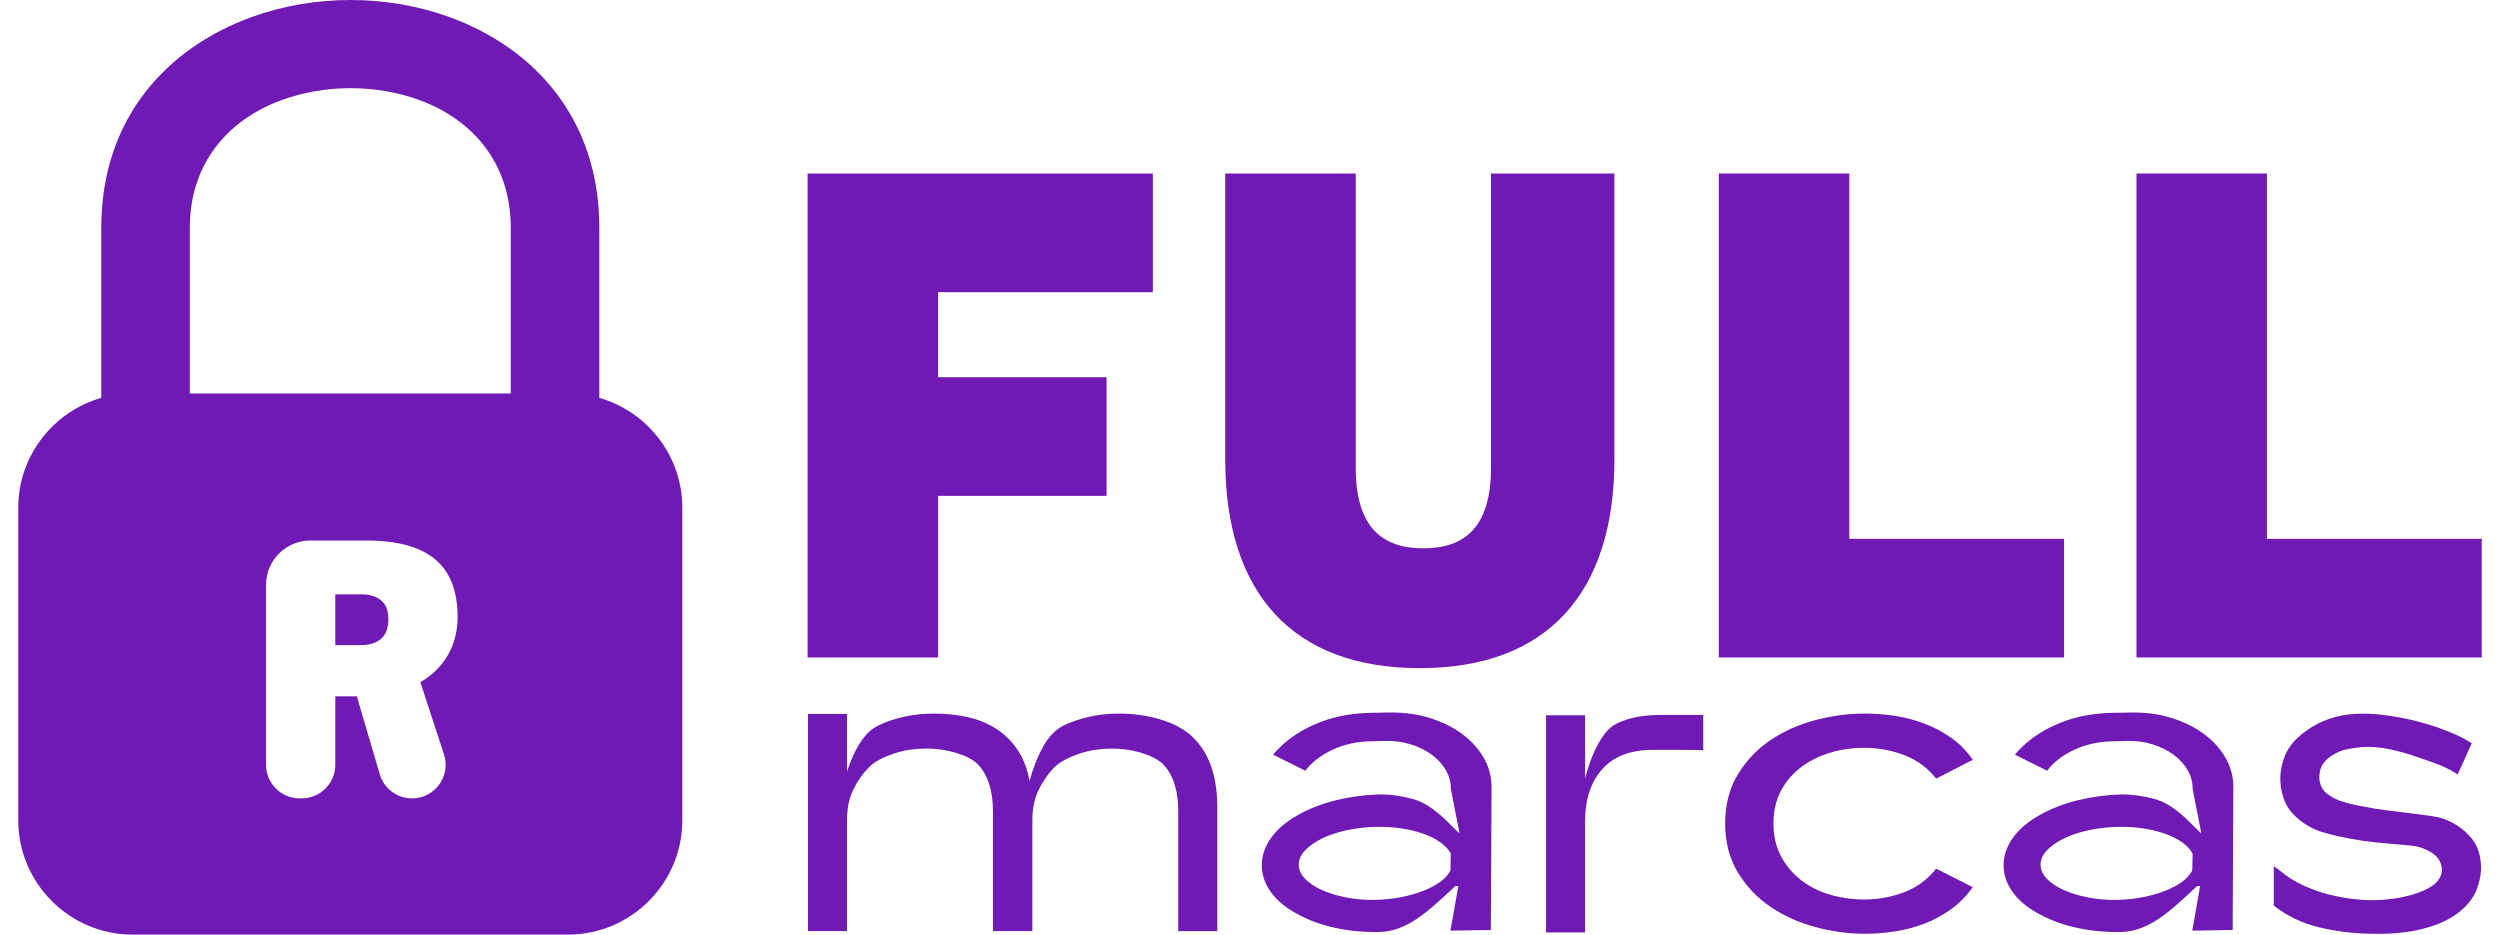 <svg width="107" height="40" viewBox="0 0 107 40" fill="none" xmlns="http://www.w3.org/2000/svg">
<path d="M16.314 25.696C16.109 25.522 15.817 25.436 15.439 25.436H14.351V27.612H15.423C15.801 27.612 16.096 27.523 16.306 27.345C16.516 27.166 16.622 26.888 16.622 26.508C16.622 26.129 16.519 25.87 16.314 25.697V25.696Z" fill="#6F1AB5"/>
<path d="M25.651 17.028V9.755C25.651 5.046 22.835 2.039 19.228 0.727C17.894 0.243 16.447 0 15 0C13.554 0 12.106 0.244 10.772 0.729C7.158 2.042 4.334 5.052 4.334 9.755V17.028C2.289 17.612 0.782 19.502 0.782 21.727V35.115C0.782 37.802 2.979 40 5.666 40H24.319C27.006 40 29.203 37.802 29.203 35.115V21.727C29.203 19.502 27.696 17.612 25.651 17.028ZM19.002 32.286C19.306 33.217 18.613 34.171 17.634 34.171C16.996 34.171 16.434 33.751 16.254 33.139L15.272 29.803H14.351V32.732C14.351 33.526 13.707 34.17 12.912 34.17H12.825C12.03 34.17 11.386 33.526 11.386 32.732V25.034C11.386 23.985 12.237 23.134 13.287 23.134H15.675C16.999 23.134 17.982 23.401 18.623 23.937C19.265 24.474 19.585 25.293 19.585 26.397C19.585 27.08 19.415 27.679 19.072 28.195C18.802 28.602 18.44 28.936 17.992 29.195L19.001 32.286H19.002ZM21.861 16.841H8.124V9.755C8.124 6.911 9.85 5.084 12.06 4.281C12.987 3.944 13.994 3.774 15 3.774C16.007 3.774 17.014 3.942 17.94 4.279C20.142 5.08 21.861 6.904 21.861 9.754V16.84V16.841Z" fill="#6F1AB5"/>
<path d="M40.151 16.144H47.362V21.222H40.151V28.14H34.565V7.426H49.342V12.505H40.15V16.145L40.151 16.144Z" fill="#6F1AB5"/>
<path d="M58.026 7.426V20.015C58.026 22.554 59.144 23.468 60.921 23.468C62.698 23.468 63.815 22.555 63.815 20.015V7.426H69.097V19.659C69.097 25.346 66.253 28.597 60.769 28.597C55.284 28.597 52.44 25.346 52.44 19.659V7.426H58.027H58.026Z" fill="#6F1AB5"/>
<path d="M73.565 7.426H79.151V23.061H88.343V28.14H73.566V7.426H73.565Z" fill="#6F1AB5"/>
<path d="M91.44 7.426H97.026V23.061H106.218V28.14H91.441V7.426H91.44Z" fill="#6F1AB5"/>
<path d="M50.45 31.11C50.211 30.984 49.953 30.878 49.674 30.795C49.396 30.712 49.108 30.648 48.809 30.605C48.511 30.561 48.215 30.54 47.922 30.54C47.433 30.54 46.986 30.589 46.581 30.687C46.176 30.785 45.831 30.901 45.548 31.038C45.177 31.224 44.872 31.537 44.632 31.977C44.392 32.417 44.204 32.9 44.067 33.427C43.969 32.9 43.795 32.453 43.547 32.086C43.297 31.72 42.995 31.422 42.638 31.192C42.281 30.963 41.875 30.796 41.421 30.694C40.968 30.591 40.485 30.541 39.977 30.541C39.498 30.541 39.054 30.59 38.643 30.688C38.233 30.786 37.89 30.902 37.617 31.04C37.383 31.147 37.177 31.311 37.001 31.531C36.826 31.75 36.672 32.002 36.54 32.285C36.433 32.515 36.338 32.759 36.253 33.017V30.556H34.582V39.849H36.253V35.1C36.253 34.602 36.342 34.169 36.517 33.803C36.693 33.436 36.913 33.122 37.177 32.858C37.303 32.721 37.463 32.604 37.653 32.506C37.843 32.408 38.049 32.323 38.269 32.249C38.488 32.176 38.718 32.123 38.958 32.088C39.197 32.054 39.429 32.037 39.654 32.037C39.849 32.037 40.055 32.052 40.27 32.081C40.484 32.111 40.692 32.155 40.893 32.214C41.093 32.273 41.276 32.343 41.443 32.426C41.608 32.51 41.746 32.605 41.854 32.713C42.284 33.172 42.499 33.847 42.499 34.735V39.851H44.185V35.102C44.185 34.604 44.275 34.17 44.456 33.805C44.637 33.438 44.854 33.123 45.108 32.86C45.245 32.723 45.409 32.606 45.599 32.508C45.789 32.41 45.995 32.325 46.215 32.251C46.434 32.178 46.662 32.125 46.896 32.09C47.13 32.056 47.36 32.039 47.585 32.039C47.79 32.039 48.001 32.054 48.215 32.084C48.43 32.113 48.635 32.157 48.831 32.216C49.026 32.275 49.208 32.345 49.373 32.428C49.539 32.512 49.676 32.607 49.784 32.715C50.214 33.155 50.429 33.828 50.429 34.737V39.853H52.1V34.547C52.1 33.237 51.758 32.245 51.074 31.572C50.898 31.396 50.691 31.244 50.45 31.117V31.11Z" fill="#6F1AB5"/>
<path d="M62.558 31.397C62.162 31.109 61.7 30.885 61.173 30.723C60.645 30.562 60.078 30.486 59.472 30.495L58.622 30.51C57.743 30.53 56.944 30.7 56.225 31.023C55.507 31.345 54.928 31.771 54.488 32.298L55.866 32.987C56.15 32.616 56.541 32.316 57.039 32.085C57.537 31.856 58.089 31.736 58.695 31.727L59.282 31.712C59.673 31.702 60.038 31.751 60.382 31.859C60.724 31.967 61.022 32.113 61.276 32.299C61.529 32.485 61.729 32.702 61.876 32.951C62.022 33.2 62.096 33.471 62.096 33.765L62.463 35.641H62.433C62.306 35.523 62.174 35.394 62.037 35.253C61.9 35.111 61.751 34.972 61.59 34.835C61.429 34.698 61.253 34.571 61.063 34.454C60.873 34.336 60.665 34.249 60.439 34.19C60.225 34.131 59.999 34.085 59.765 34.051C59.531 34.017 59.291 34 59.046 34C58.401 34.02 57.781 34.103 57.185 34.249C56.589 34.396 56.057 34.601 55.587 34.864C55.069 35.148 54.675 35.478 54.407 35.854C54.138 36.23 54.004 36.623 54.004 37.034C54.004 37.444 54.138 37.833 54.407 38.199C54.675 38.566 55.064 38.881 55.572 39.144C56.041 39.398 56.571 39.589 57.162 39.716C57.753 39.843 58.377 39.901 59.031 39.891C59.324 39.881 59.602 39.828 59.866 39.73C60.13 39.633 60.391 39.496 60.65 39.32C60.909 39.144 61.171 38.938 61.434 38.704C61.698 38.47 61.981 38.211 62.284 37.927H62.416L62.079 39.832L63.809 39.803L63.838 33.691C63.838 33.232 63.723 32.807 63.494 32.416C63.264 32.025 62.952 31.686 62.556 31.397H62.558ZM62.081 37.253C61.993 37.429 61.849 37.591 61.649 37.737C61.449 37.884 61.207 38.013 60.924 38.125C60.64 38.237 60.325 38.328 59.978 38.396C59.631 38.465 59.267 38.504 58.886 38.514C58.436 38.524 58.013 38.489 57.617 38.411C57.221 38.333 56.872 38.226 56.569 38.089C56.266 37.951 56.027 37.791 55.851 37.605C55.675 37.42 55.587 37.219 55.587 37.004C55.587 36.79 55.677 36.587 55.859 36.396C56.039 36.206 56.278 36.037 56.577 35.89C56.875 35.743 57.224 35.626 57.625 35.538C58.026 35.45 58.446 35.401 58.886 35.391C59.267 35.381 59.633 35.404 59.984 35.457C60.336 35.511 60.654 35.589 60.937 35.691C61.221 35.794 61.463 35.918 61.663 36.064C61.863 36.211 62.007 36.367 62.095 36.534L62.08 37.252L62.081 37.253Z" fill="#6F1AB5"/>
<path d="M70.099 30.678C69.786 30.732 69.488 30.828 69.205 30.965C69.009 31.053 68.831 31.204 68.67 31.42C68.509 31.634 68.364 31.884 68.237 32.167C68.11 32.451 67.998 32.762 67.9 33.099C67.879 33.169 67.861 33.24 67.841 33.31V30.614H66.17V39.907H67.841V35.157C67.841 34.219 68.085 33.474 68.575 32.922C69.063 32.37 69.791 32.094 70.758 32.094H71.829C72.083 32.094 72.317 32.097 72.533 32.101C72.748 32.106 72.87 32.108 72.899 32.108V30.598H71.097C70.745 30.598 70.412 30.626 70.1 30.678H70.099Z" fill="#6F1AB5"/>
<path d="M77.106 32.82C77.467 32.551 77.88 32.348 78.344 32.211C78.807 32.074 79.29 32.006 79.788 32.006C80.374 32.006 80.94 32.109 81.488 32.314C82.035 32.519 82.495 32.856 82.867 33.325L84.435 32.52C84.181 32.148 83.878 31.838 83.526 31.588C83.174 31.339 82.796 31.137 82.39 30.98C81.984 30.824 81.562 30.711 81.123 30.642C80.683 30.574 80.248 30.54 79.818 30.54C79.104 30.54 78.391 30.635 77.678 30.826C76.964 31.016 76.324 31.305 75.758 31.69C75.191 32.077 74.729 32.565 74.373 33.156C74.016 33.747 73.837 34.444 73.837 35.245C73.837 36.046 74.018 36.745 74.379 37.341C74.741 37.937 75.208 38.428 75.779 38.814C76.351 39.2 76.991 39.488 77.7 39.678C78.408 39.869 79.114 39.965 79.818 39.965C80.248 39.965 80.683 39.93 81.123 39.862C81.563 39.793 81.982 39.681 82.383 39.525C82.784 39.369 83.161 39.163 83.512 38.909C83.864 38.655 84.171 38.342 84.435 37.971L82.867 37.18C82.495 37.649 82.036 37.986 81.488 38.191C80.941 38.396 80.375 38.499 79.788 38.499C79.29 38.499 78.805 38.431 78.337 38.294C77.867 38.157 77.455 37.952 77.098 37.679C76.741 37.405 76.453 37.066 76.233 36.66C76.014 36.255 75.904 35.783 75.904 35.246C75.904 34.709 76.014 34.237 76.233 33.831C76.453 33.425 76.744 33.089 77.106 32.82Z" fill="#6F1AB5"/>
<path d="M94.307 31.397C93.911 31.109 93.449 30.885 92.922 30.723C92.394 30.561 91.827 30.486 91.221 30.495L90.371 30.51C89.492 30.53 88.693 30.7 87.974 31.023C87.256 31.345 86.677 31.771 86.237 32.298L87.615 32.987C87.899 32.616 88.29 32.316 88.788 32.086C89.286 31.856 89.838 31.736 90.445 31.727L91.031 31.712C91.422 31.702 91.787 31.751 92.13 31.859C92.473 31.967 92.771 32.113 93.025 32.299C93.278 32.485 93.478 32.702 93.625 32.951C93.772 33.2 93.845 33.471 93.845 33.765L94.212 35.641H94.182C94.055 35.523 93.923 35.394 93.786 35.253C93.649 35.111 93.5 34.972 93.339 34.835C93.178 34.698 93.002 34.571 92.812 34.454C92.622 34.336 92.414 34.249 92.188 34.19C91.974 34.131 91.748 34.085 91.514 34.051C91.28 34.017 91.04 34 90.795 34C90.15 34.02 89.53 34.103 88.934 34.249C88.338 34.396 87.806 34.601 87.336 34.864C86.819 35.148 86.424 35.478 86.156 35.854C85.887 36.23 85.753 36.623 85.753 37.034C85.753 37.444 85.887 37.833 86.156 38.199C86.424 38.566 86.813 38.881 87.321 39.144C87.79 39.398 88.32 39.589 88.911 39.716C89.502 39.843 90.126 39.901 90.78 39.891C91.073 39.881 91.351 39.828 91.615 39.73C91.879 39.633 92.14 39.496 92.399 39.32C92.658 39.144 92.92 38.938 93.183 38.704C93.447 38.47 93.73 38.211 94.033 37.927H94.165L93.828 39.832L95.558 39.803L95.587 33.691C95.587 33.232 95.472 32.807 95.243 32.416C95.013 32.025 94.701 31.686 94.305 31.397H94.307ZM93.83 37.253C93.742 37.429 93.598 37.591 93.398 37.737C93.198 37.884 92.956 38.013 92.673 38.125C92.389 38.238 92.074 38.328 91.727 38.396C91.38 38.465 91.016 38.504 90.635 38.514C90.185 38.524 89.762 38.489 89.366 38.411C88.97 38.333 88.621 38.226 88.318 38.089C88.015 37.951 87.776 37.791 87.6 37.605C87.423 37.42 87.336 37.219 87.336 37.004C87.336 36.79 87.426 36.587 87.608 36.396C87.788 36.206 88.027 36.037 88.326 35.89C88.624 35.743 88.973 35.626 89.374 35.538C89.775 35.45 90.195 35.401 90.635 35.391C91.016 35.381 91.383 35.404 91.734 35.457C92.085 35.511 92.403 35.589 92.686 35.691C92.97 35.794 93.212 35.918 93.412 36.064C93.612 36.211 93.756 36.367 93.844 36.534L93.829 37.252L93.83 37.253Z" fill="#6F1AB5"/>
<path d="M106.15 36.71C106.086 36.338 105.932 36.026 105.688 35.772C105.366 35.42 104.975 35.171 104.516 35.024C104.398 34.984 104.22 34.948 103.981 34.914C103.742 34.88 103.48 34.845 103.196 34.811C102.913 34.777 102.632 34.742 102.353 34.708C102.075 34.674 101.843 34.642 101.657 34.613C101.374 34.564 101.125 34.518 100.91 34.474C100.695 34.43 100.509 34.384 100.353 34.335C100.069 34.266 99.811 34.139 99.576 33.953C99.449 33.846 99.362 33.714 99.313 33.557C99.264 33.401 99.254 33.24 99.283 33.074C99.303 32.908 99.364 32.761 99.467 32.634C99.57 32.507 99.689 32.404 99.825 32.326C100.02 32.2 100.226 32.113 100.441 32.069C100.656 32.025 100.875 31.994 101.101 31.974C101.472 31.954 101.841 31.981 102.207 32.054C102.574 32.128 102.933 32.223 103.285 32.341C103.607 32.449 103.935 32.563 104.267 32.685C104.599 32.807 104.907 32.961 105.19 33.147L105.791 31.812C105.537 31.647 105.244 31.495 104.912 31.358C104.58 31.22 104.236 31.099 103.879 30.991C103.522 30.883 103.165 30.796 102.808 30.727C102.452 30.659 102.127 30.61 101.834 30.58C101.384 30.531 100.945 30.531 100.514 30.58C100.084 30.629 99.665 30.752 99.254 30.947C98.912 31.113 98.596 31.333 98.308 31.607C98.02 31.88 97.822 32.203 97.714 32.574C97.655 32.76 97.619 32.952 97.604 33.153C97.589 33.353 97.599 33.554 97.633 33.754C97.668 33.954 97.724 34.145 97.802 34.326C97.88 34.507 97.987 34.67 98.125 34.817C98.447 35.169 98.848 35.428 99.326 35.593C99.785 35.74 100.391 35.872 101.144 35.989C101.28 36.009 101.463 36.031 101.694 36.055C101.923 36.08 102.157 36.101 102.398 36.121C102.637 36.14 102.859 36.16 103.064 36.179C103.269 36.199 103.406 36.219 103.475 36.238C103.778 36.317 104.027 36.438 104.223 36.605C104.35 36.713 104.438 36.854 104.487 37.03C104.536 37.206 104.521 37.372 104.442 37.528C104.354 37.714 104.195 37.87 103.966 37.998C103.737 38.125 103.48 38.227 103.196 38.306C102.913 38.384 102.635 38.44 102.361 38.474C102.088 38.508 101.863 38.525 101.687 38.525C101.306 38.535 100.917 38.511 100.521 38.452C100.125 38.393 99.742 38.31 99.371 38.203C99.126 38.124 98.889 38.034 98.66 37.931C98.43 37.828 98.208 37.709 97.993 37.572C97.876 37.494 97.764 37.412 97.656 37.323C97.548 37.235 97.436 37.153 97.319 37.074V38.761C97.895 39.21 98.545 39.52 99.269 39.692C99.992 39.863 100.71 39.953 101.423 39.963C101.716 39.973 102.009 39.97 102.302 39.956C102.596 39.942 102.889 39.91 103.182 39.861C103.485 39.812 103.792 39.737 104.105 39.634C104.418 39.531 104.708 39.397 104.978 39.231C105.246 39.065 105.481 38.859 105.681 38.615C105.881 38.371 106.021 38.088 106.099 37.766C106.196 37.433 106.214 37.081 106.15 36.71Z" fill="#6F1AB5"/>
</svg>
